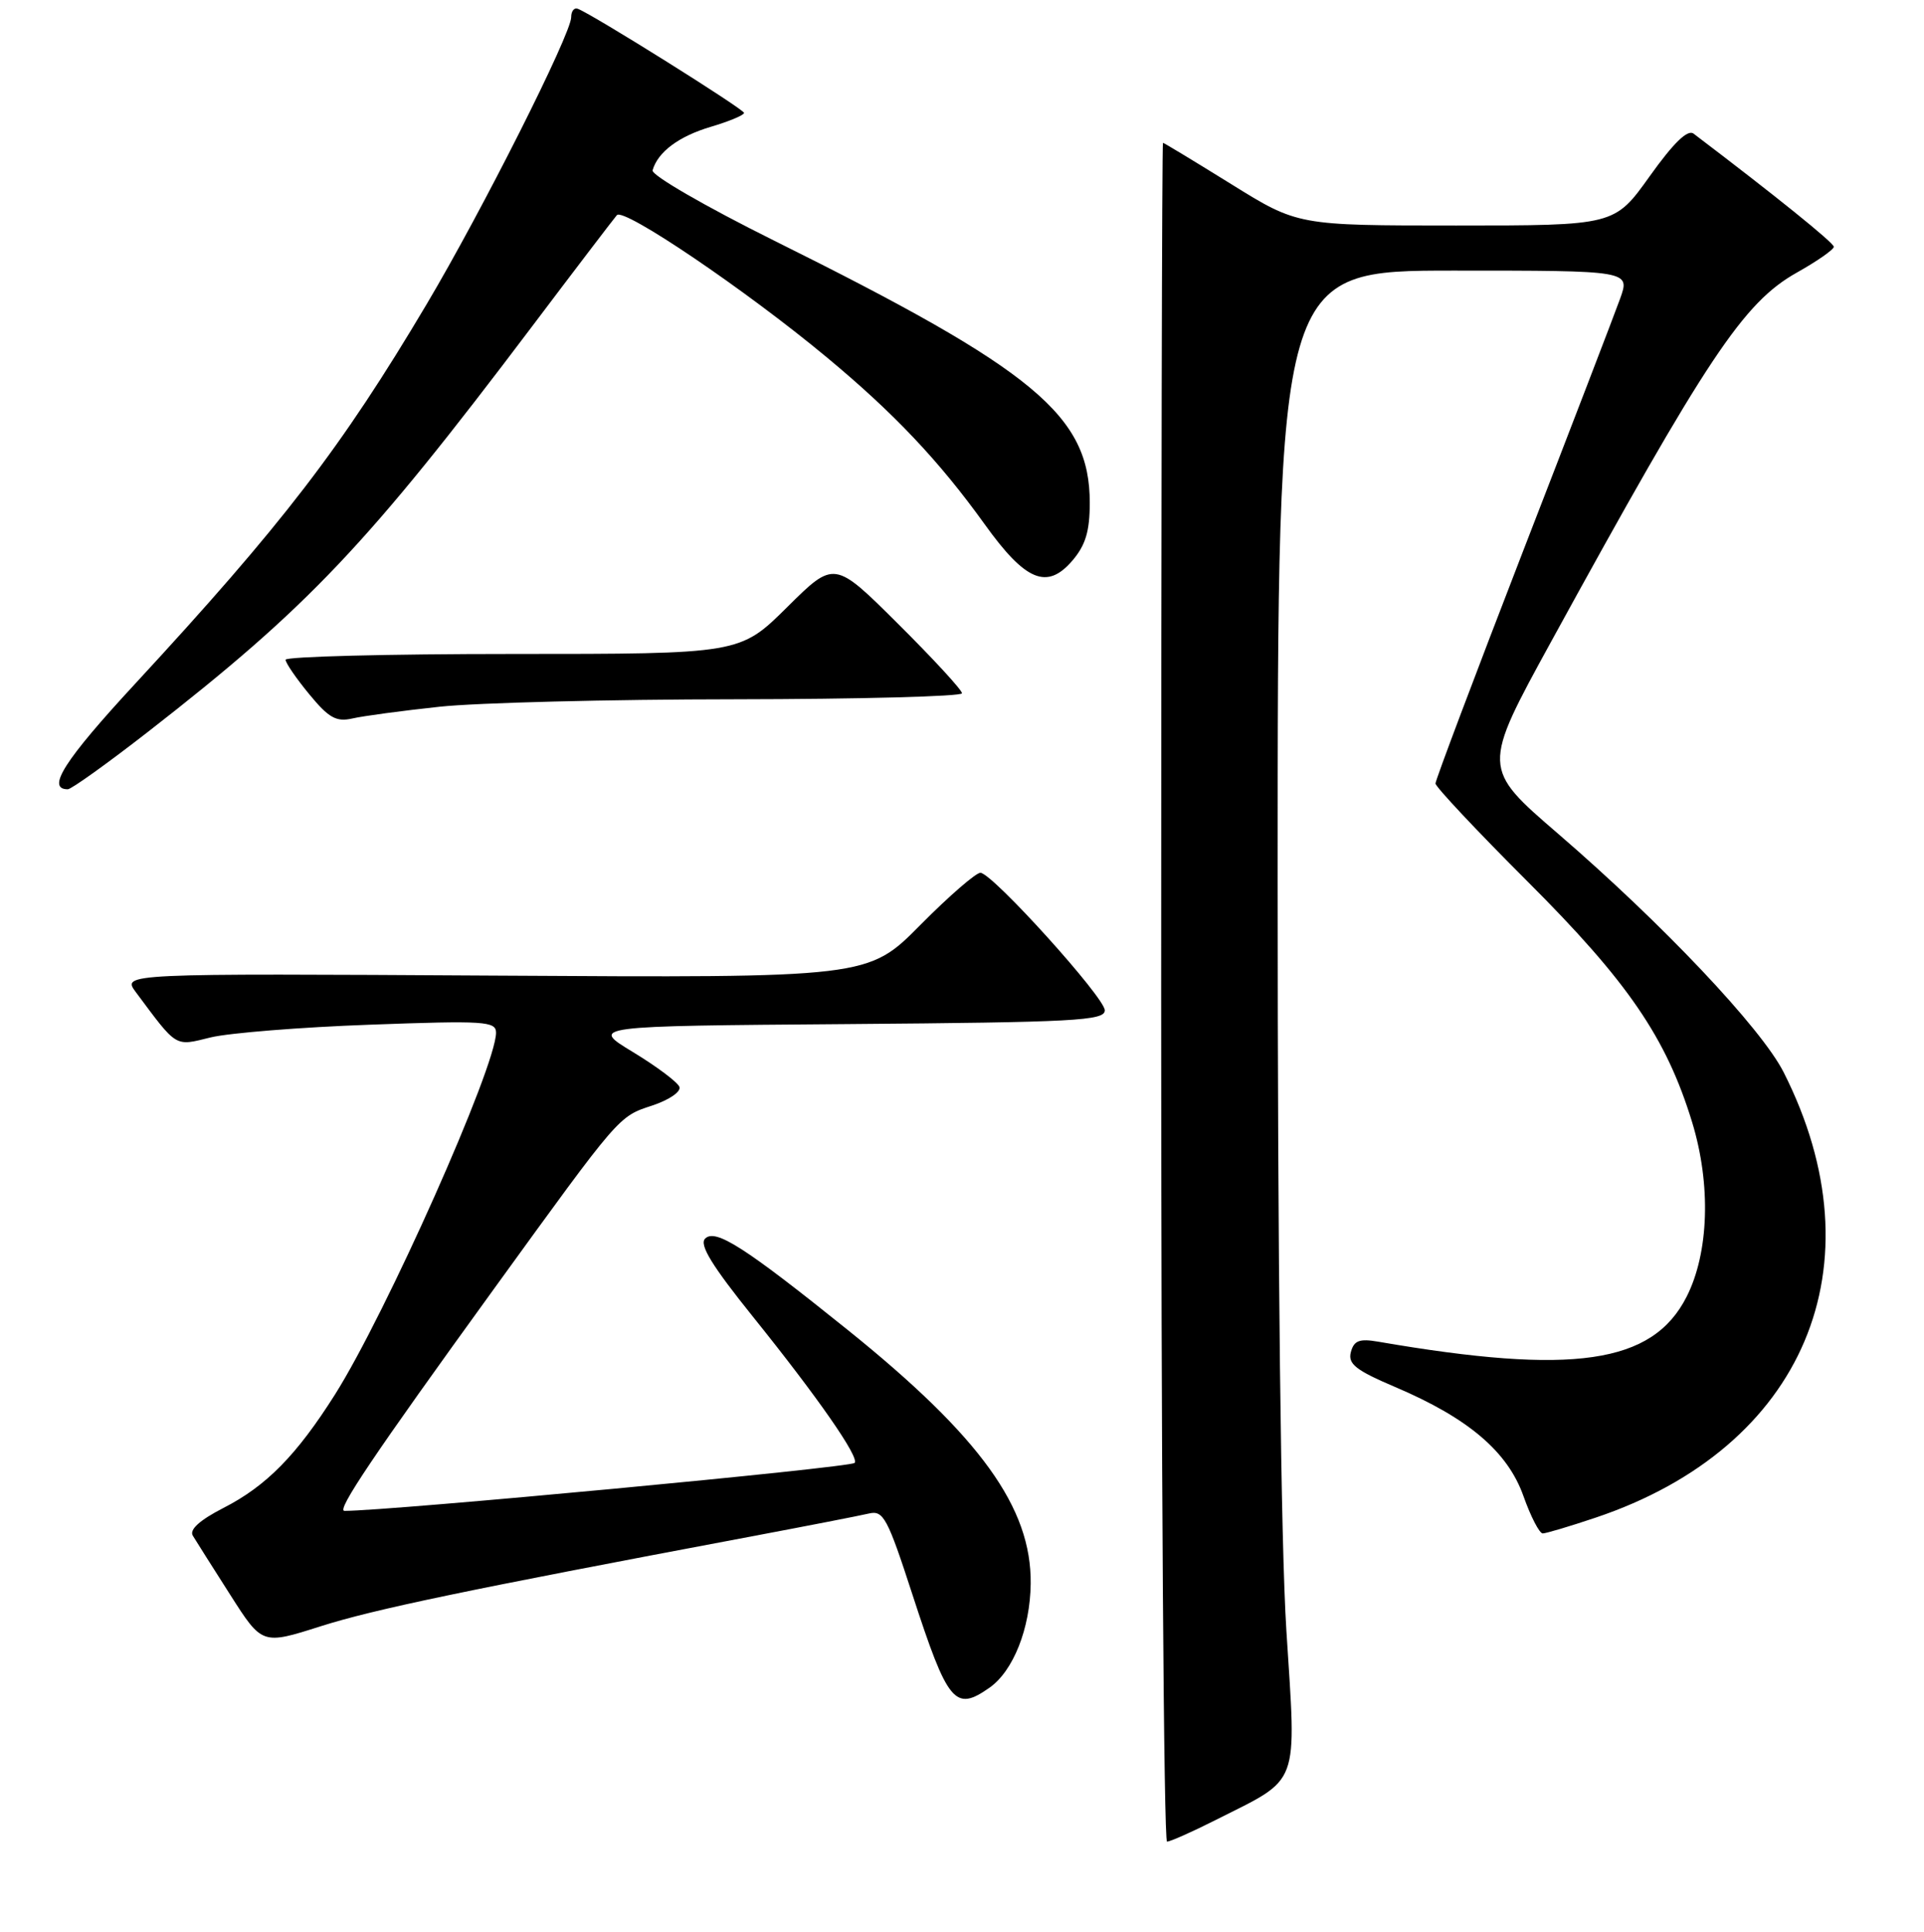 <?xml version="1.0" encoding="UTF-8" standalone="no"?>
<!DOCTYPE svg PUBLIC "-//W3C//DTD SVG 1.1//EN" "http://www.w3.org/Graphics/SVG/1.1/DTD/svg11.dtd" >
<svg xmlns="http://www.w3.org/2000/svg" xmlns:xlink="http://www.w3.org/1999/xlink" version="1.1" viewBox="0 0 256 257">
 <g >
 <path fill="currentColor"
d=" M 161.78 242.11 C 173.10 236.40 172.50 238.01 171.16 216.91 C 170.43 205.40 170.00 168.03 170.00 117.25 C 170.00 36.00 170.00 36.00 193.46 36.00 C 216.91 36.00 216.91 36.00 215.56 39.75 C 214.82 41.81 208.99 56.98 202.60 73.46 C 196.22 89.94 191.00 103.79 191.00 104.23 C 191.00 104.67 196.51 110.54 203.25 117.27 C 216.62 130.62 221.71 138.06 225.15 149.30 C 227.68 157.59 227.39 166.66 224.41 172.52 C 219.87 181.44 209.36 182.97 183.37 178.49 C 180.87 178.06 180.15 178.34 179.74 179.88 C 179.33 181.45 180.39 182.29 185.63 184.52 C 195.35 188.65 200.60 193.11 202.70 199.02 C 203.67 201.76 204.83 204.00 205.27 204.00 C 205.70 204.00 208.86 203.06 212.28 201.91 C 240.08 192.59 250.33 168.33 237.32 142.64 C 234.35 136.79 221.23 122.91 207.34 110.94 C 197.17 102.18 197.17 102.18 206.40 85.34 C 227.12 47.54 231.97 40.26 239.07 36.27 C 241.78 34.75 244.00 33.20 244.00 32.83 C 244.00 32.30 236.17 25.99 225.34 17.78 C 224.55 17.18 222.68 19.00 219.50 23.45 C 214.82 30.00 214.82 30.00 193.75 30.00 C 172.68 30.00 172.68 30.00 163.83 24.50 C 158.96 21.48 154.87 19.00 154.74 19.00 C 154.61 19.00 154.50 69.85 154.50 132.00 C 154.50 194.15 154.85 245.00 155.28 245.00 C 155.71 245.00 158.63 243.70 161.78 242.11 Z  M 131.65 224.53 C 134.82 222.31 137.07 216.65 137.14 210.69 C 137.26 200.58 130.44 191.13 112.81 176.94 C 99.09 165.91 95.19 163.41 93.82 164.78 C 93.01 165.59 94.75 168.41 100.20 175.19 C 108.85 185.94 114.40 193.93 113.71 194.62 C 113.08 195.25 51.88 201.00 45.83 201.00 C 44.72 201.00 49.69 193.61 65.70 171.50 C 82.56 148.23 82.26 148.56 86.80 147.07 C 89.05 146.32 90.64 145.23 90.40 144.59 C 90.15 143.96 87.38 141.88 84.23 139.97 C 78.50 136.50 78.50 136.50 112.75 136.24 C 143.04 136.00 147.00 135.79 147.00 134.41 C 147.00 132.72 132.17 116.29 130.47 116.11 C 129.91 116.05 126.31 119.17 122.47 123.04 C 115.50 130.09 115.50 130.09 65.86 129.79 C 16.22 129.50 16.22 129.50 18.08 132.00 C 23.64 139.46 23.20 139.20 28.04 138.01 C 30.49 137.42 40.04 136.65 49.25 136.32 C 64.51 135.76 66.00 135.86 66.00 137.39 C 66.00 141.90 51.35 174.80 44.56 185.54 C 39.46 193.60 35.42 197.71 29.71 200.62 C 26.58 202.23 25.18 203.49 25.65 204.29 C 26.05 204.95 28.29 208.50 30.63 212.16 C 34.88 218.83 34.88 218.83 42.67 216.35 C 49.84 214.08 61.77 211.59 99.50 204.49 C 107.20 203.04 114.45 201.63 115.62 201.35 C 117.54 200.90 118.09 201.93 121.40 212.12 C 126.12 226.61 127.06 227.75 131.65 224.53 Z  M 19.69 97.36 C 41.06 80.72 48.82 72.54 70.74 43.50 C 76.55 35.80 81.66 29.11 82.08 28.62 C 82.99 27.59 99.27 38.61 110.00 47.53 C 118.97 54.98 124.96 61.32 131.02 69.75 C 136.45 77.32 139.31 78.51 142.67 74.60 C 144.44 72.54 145.00 70.68 145.00 66.89 C 145.00 55.29 137.76 49.27 103.00 32.01 C 93.88 27.48 86.65 23.30 86.83 22.66 C 87.52 20.22 90.32 18.13 94.58 16.87 C 97.01 16.15 99.00 15.32 99.00 15.02 C 99.00 14.53 78.89 1.93 76.88 1.17 C 76.39 0.98 76.00 1.49 76.00 2.29 C 76.00 4.51 64.10 28.14 56.75 40.50 C 45.43 59.56 37.60 69.74 17.95 91.00 C 8.57 101.14 6.11 105.00 9.02 105.00 C 9.49 105.00 14.29 101.56 19.69 97.36 Z  M 58.50 94.02 C 63.45 93.49 81.11 93.04 97.75 93.03 C 114.39 93.01 128.00 92.65 128.00 92.23 C 128.00 91.80 124.18 87.65 119.50 83.00 C 111.01 74.55 111.01 74.55 104.73 80.78 C 98.45 87.00 98.45 87.00 68.22 87.00 C 51.60 87.00 38.00 87.35 38.00 87.77 C 38.00 88.20 39.42 90.26 41.15 92.36 C 43.75 95.52 44.74 96.07 46.90 95.58 C 48.33 95.25 53.55 94.55 58.50 94.02 Z "/>
</g>
</svg>